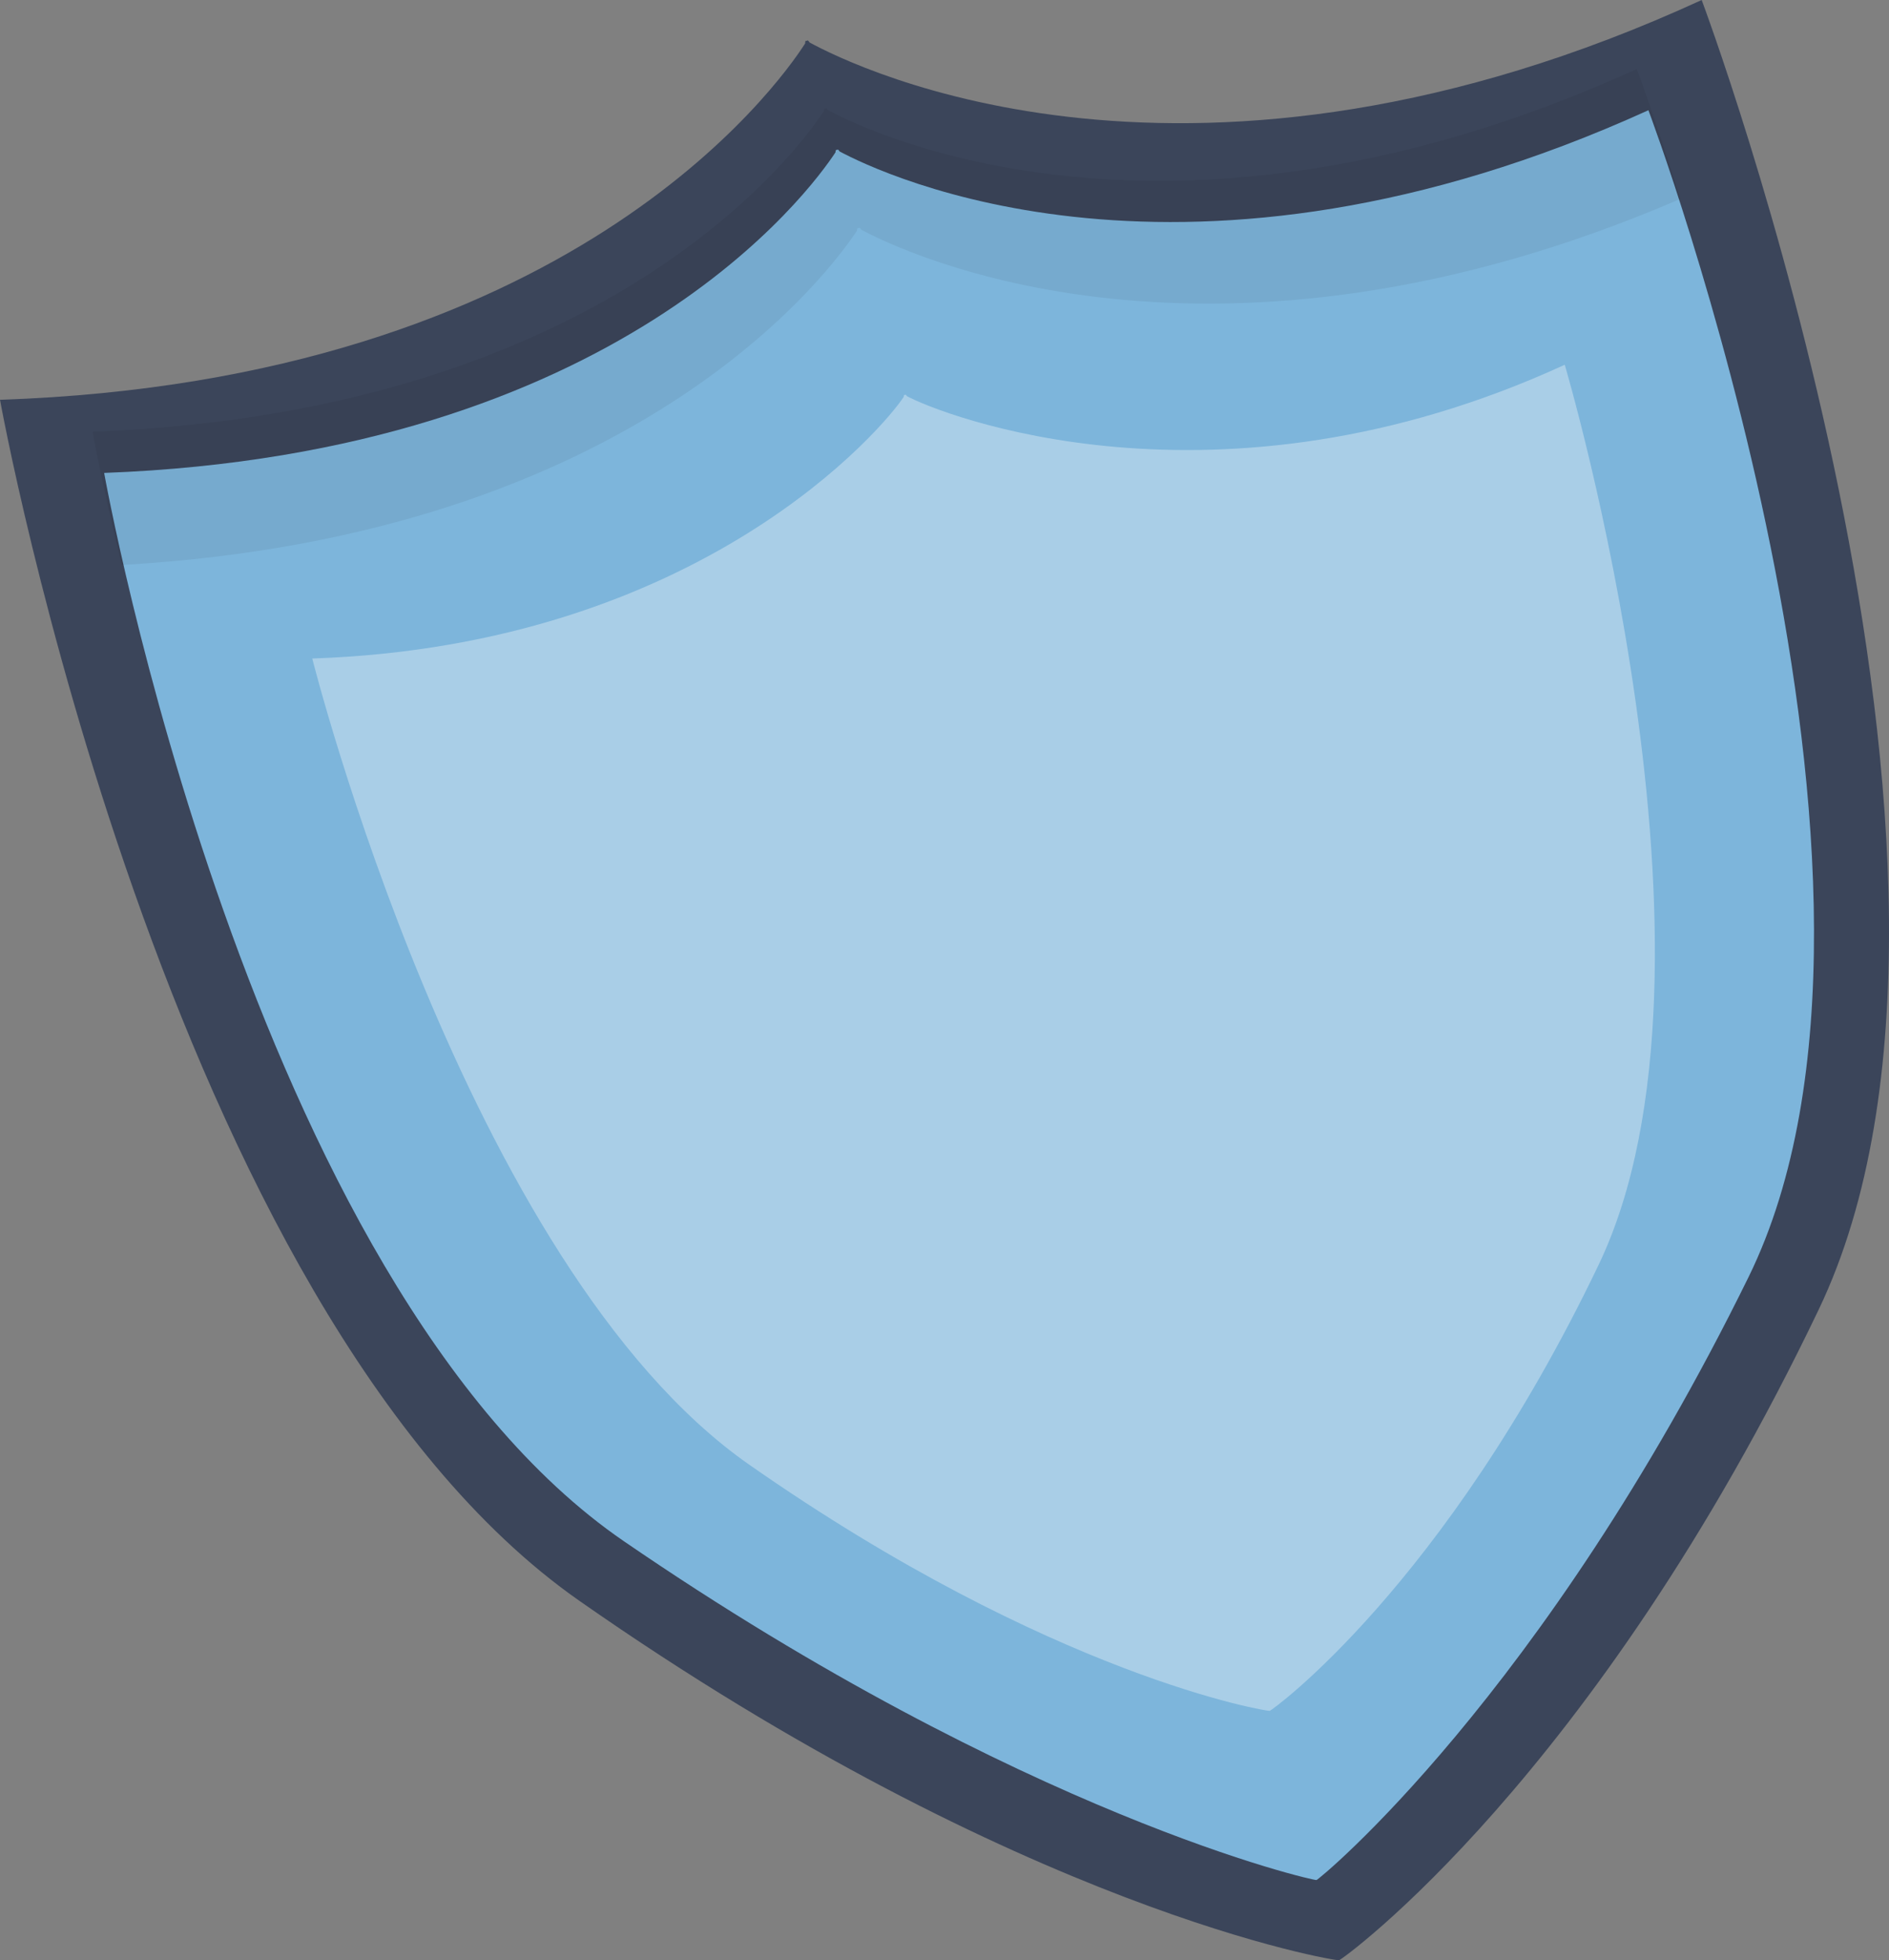 <svg width="106" height="110" viewBox="0 0 106 110" fill="none" xmlns="http://www.w3.org/2000/svg">
<rect x="0" y="0" width="106" height="110" fill="#808080" stroke="none"/>
<path d="M95.49 0C66.941 13.118 48.02 3.798 45.424 2.38C45.424 2.38 45.329 2.201 45.27 2.295C45.17 2.24 45.179 2.44 45.179 2.44C43.641 4.833 31.884 21.357 0 22.434C0 22.434 9.234 73.557 32.511 89.83C57.371 107.21 75.076 110.071 75.14 109.999C75.235 110.037 89.455 99.81 102.051 73.497C113.835 48.879 95.49 0.004 95.49 0.004V0Z" fill="#3B455A"/>
<path d="M92.495 6.187C66.559 17.985 49.453 9.755 47.107 8.494C47.107 8.494 47.021 8.332 46.967 8.418C46.876 8.366 46.885 8.545 46.885 8.545C45.478 10.683 34.752 25.457 5.844 26.538C5.844 26.538 13.984 72.071 35.01 86.487C57.466 101.888 73.814 105.566 73.873 105.498C73.96 105.532 86.578 95.165 98.117 71.666C108.907 49.679 92.5 6.187 92.5 6.187H92.495Z" fill="#7DB5DB"/>
<g opacity="0.06">
<path d="M48.092 12.939C48.092 12.939 48.083 12.752 48.178 12.807C48.233 12.718 48.324 12.888 48.324 12.888C50.733 14.178 68.011 22.494 94.288 11.164C92.895 6.655 91.847 3.875 91.847 3.875C65.911 15.673 48.804 7.442 46.459 6.182C46.459 6.182 46.373 6.02 46.318 6.106C46.227 6.054 46.236 6.233 46.236 6.233C44.83 8.371 34.103 23.145 5.195 24.227C5.195 24.227 5.713 27.13 6.829 31.703C35.809 30.06 46.645 15.136 48.092 12.939Z" fill="black"/>
</g>
<path opacity="0.34" d="M87.799 20.471C68.225 29.464 52.661 23.201 50.883 22.226C50.883 22.226 50.819 22.102 50.778 22.166C50.71 22.128 50.715 22.264 50.715 22.264C49.662 23.903 39.385 36.212 17.523 36.953C17.523 36.953 26.072 71.023 42.026 82.179C59.068 94.096 71.206 96.059 71.251 96.004C71.315 96.029 81.066 89.017 89.705 70.977C97.786 54.099 87.804 20.467 87.804 20.467L87.799 20.471Z" fill="white"/>
</svg>

